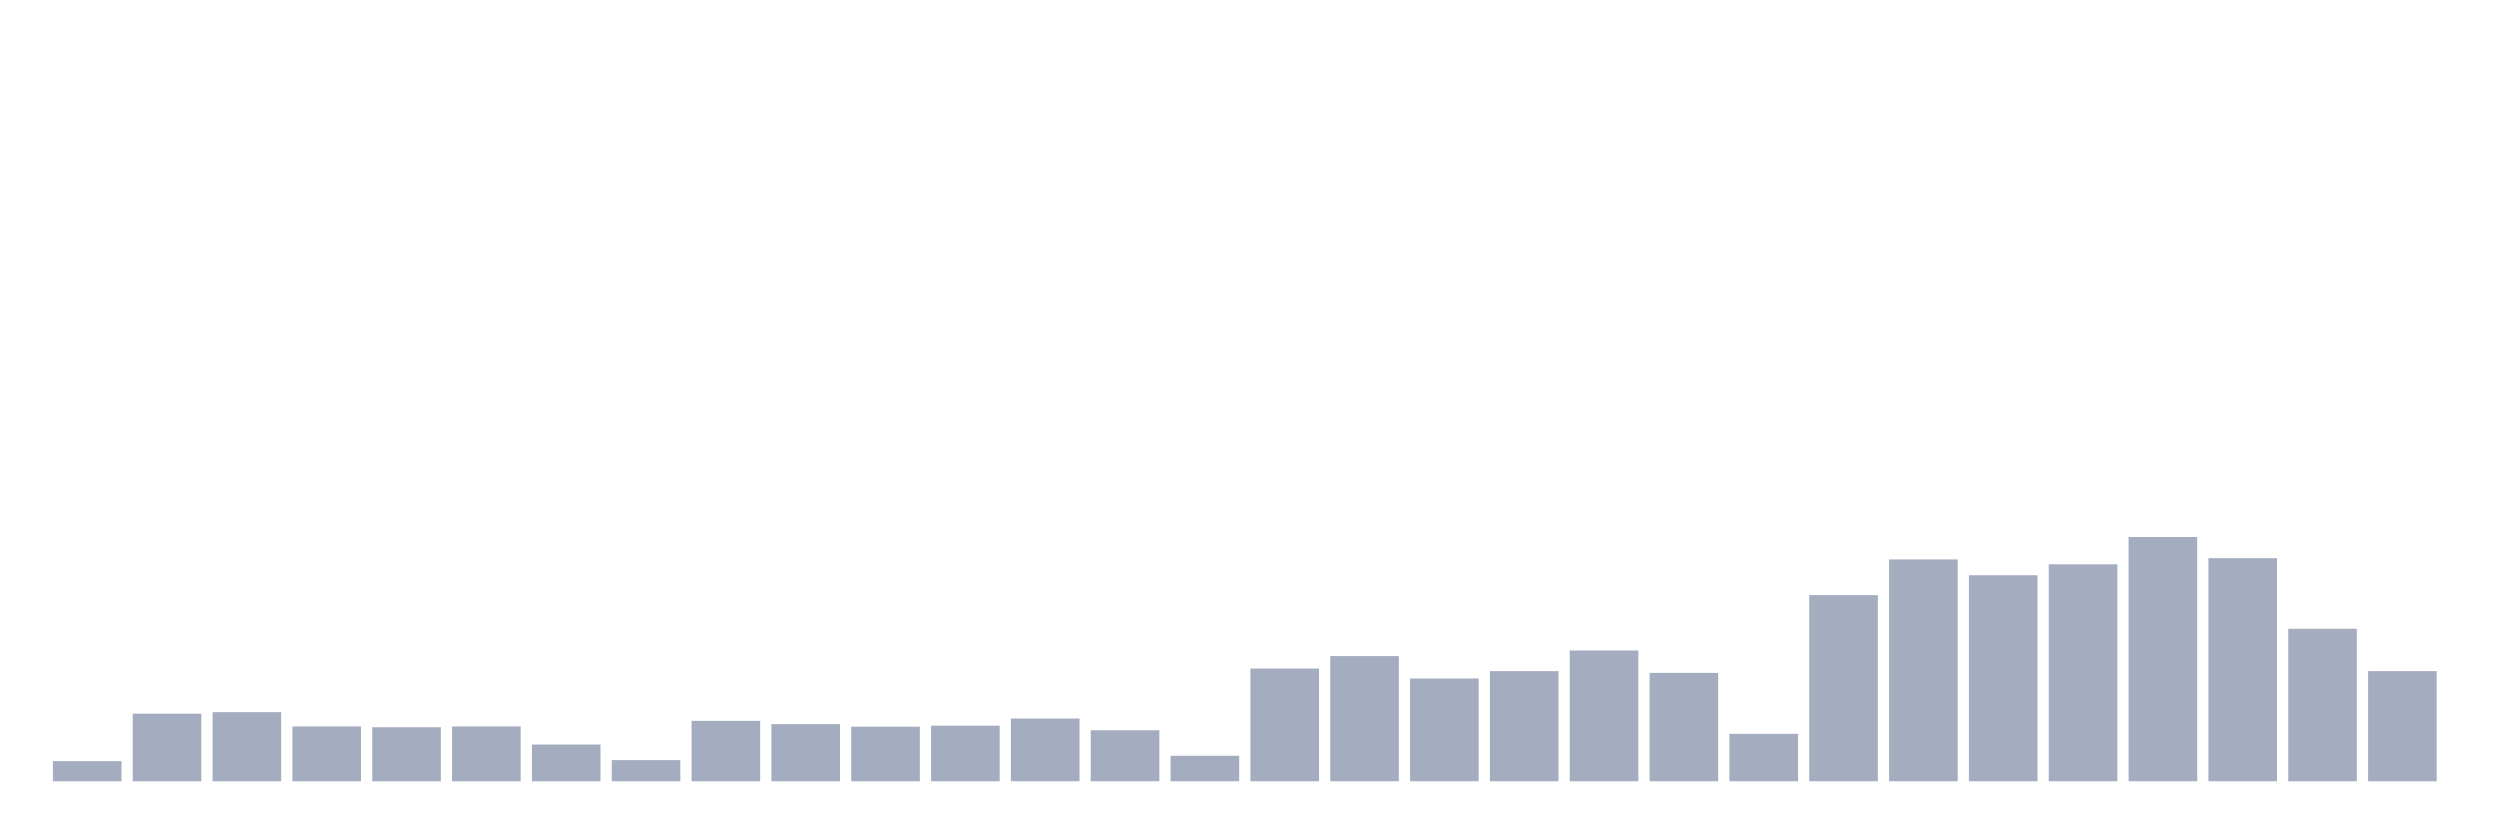 <svg xmlns="http://www.w3.org/2000/svg" viewBox="0 0 480 160"><g transform="translate(10,10)"><rect class="bar" x="0.153" width="13.175" y="136.133" height="3.867" fill="rgb(164,173,192)"></rect><rect class="bar" x="15.482" width="13.175" y="127.028" height="12.972" fill="rgb(164,173,192)"></rect><rect class="bar" x="30.81" width="13.175" y="126.734" height="13.266" fill="rgb(164,173,192)"></rect><rect class="bar" x="46.138" width="13.175" y="129.476" height="10.524" fill="rgb(164,173,192)"></rect><rect class="bar" x="61.466" width="13.175" y="129.622" height="10.378" fill="rgb(164,173,192)"></rect><rect class="bar" x="76.794" width="13.175" y="129.476" height="10.524" fill="rgb(164,173,192)"></rect><rect class="bar" x="92.123" width="13.175" y="132.951" height="7.049" fill="rgb(164,173,192)"></rect><rect class="bar" x="107.451" width="13.175" y="135.937" height="4.063" fill="rgb(164,173,192)"></rect><rect class="bar" x="122.779" width="13.175" y="128.399" height="11.601" fill="rgb(164,173,192)"></rect><rect class="bar" x="138.107" width="13.175" y="129.035" height="10.965" fill="rgb(164,173,192)"></rect><rect class="bar" x="153.436" width="13.175" y="129.524" height="10.476" fill="rgb(164,173,192)"></rect><rect class="bar" x="168.764" width="13.175" y="129.329" height="10.671" fill="rgb(164,173,192)"></rect><rect class="bar" x="184.092" width="13.175" y="127.958" height="12.042" fill="rgb(164,173,192)"></rect><rect class="bar" x="199.42" width="13.175" y="130.21" height="9.79" fill="rgb(164,173,192)"></rect><rect class="bar" x="214.748" width="13.175" y="135.105" height="4.895" fill="rgb(164,173,192)"></rect><rect class="bar" x="230.077" width="13.175" y="118.364" height="21.636" fill="rgb(164,173,192)"></rect><rect class="bar" x="245.405" width="13.175" y="115.965" height="24.035" fill="rgb(164,173,192)"></rect><rect class="bar" x="260.733" width="13.175" y="120.273" height="19.727" fill="rgb(164,173,192)"></rect><rect class="bar" x="276.061" width="13.175" y="118.853" height="21.147" fill="rgb(164,173,192)"></rect><rect class="bar" x="291.39" width="13.175" y="114.888" height="25.112" fill="rgb(164,173,192)"></rect><rect class="bar" x="306.718" width="13.175" y="119.196" height="20.804" fill="rgb(164,173,192)"></rect><rect class="bar" x="322.046" width="13.175" y="130.895" height="9.105" fill="rgb(164,173,192)"></rect><rect class="bar" x="337.374" width="13.175" y="104.266" height="35.734" fill="rgb(164,173,192)"></rect><rect class="bar" x="352.702" width="13.175" y="97.413" height="42.587" fill="rgb(164,173,192)"></rect><rect class="bar" x="368.031" width="13.175" y="100.448" height="39.552" fill="rgb(164,173,192)"></rect><rect class="bar" x="383.359" width="13.175" y="98.343" height="41.657" fill="rgb(164,173,192)"></rect><rect class="bar" x="398.687" width="13.175" y="93.105" height="46.895" fill="rgb(164,173,192)"></rect><rect class="bar" x="414.015" width="13.175" y="97.168" height="42.832" fill="rgb(164,173,192)"></rect><rect class="bar" x="429.344" width="13.175" y="110.727" height="29.273" fill="rgb(164,173,192)"></rect><rect class="bar" x="444.672" width="13.175" y="118.853" height="21.147" fill="rgb(164,173,192)"></rect></g></svg>